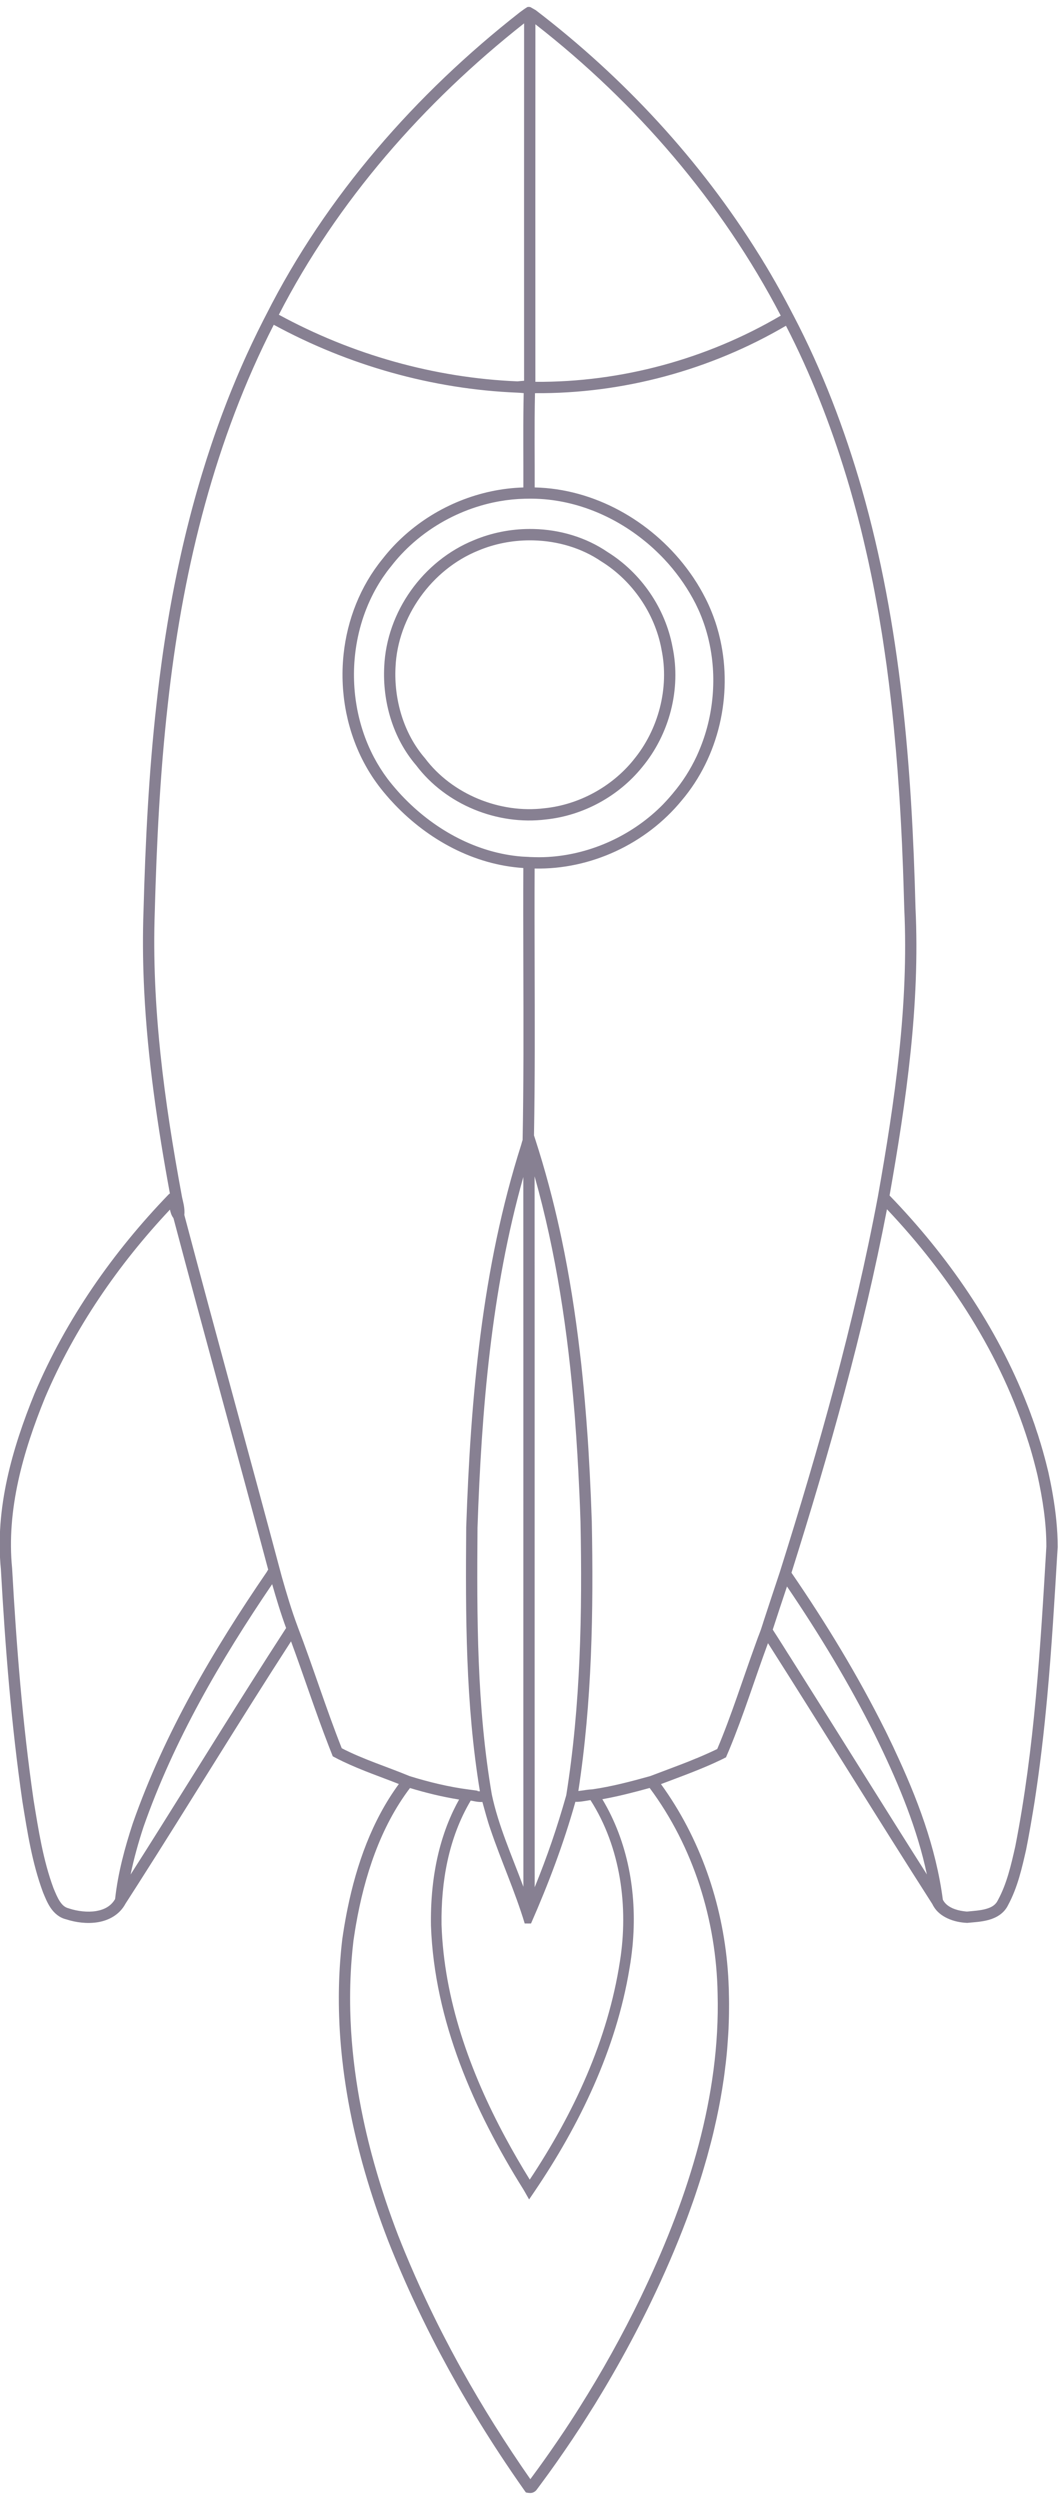 <?xml version="1.0" encoding="UTF-8" standalone="no"?>
<svg style="fill: #878092;" id="svg2" xmlns:rdf="http://www.w3.org/1999/02/22-rdf-syntax-ns#" xmlns="http://www.w3.org/2000/svg" height="3539pt" width="1498pt" version="1.1" xmlns:cc="http://creativecommons.org/ns#" xmlns:dc="http://purl.org/dc/elements/1.1/" viewBox="0 0 1498 3539">
<path id="rect4210" style="color-rendering:auto;text-decoration-color:#000000;color:#000000;isolation:auto;mix-blend-mode:normal;shape-rendering:auto;solid-color:#000000;block-progression:tb;text-decoration-line:none;text-decoration-style:solid;image-rendering:auto;white-space:normal;text-indent:0;text-transform:none" d="m935.32 12.195c-0.65 0.028-1.29 0.118-1.92 0.27-4.75 2.861-8.6 5.744-13.36 9.246-184.25 144.23-342.88 325.19-448.7 534.67-0.01 0.01-0.02 0.03-0.03 0.05-1.74 3.35-3.46 6.7-5.18 10.05-0.22 0.45-0.45 0.89-0.67 1.33-6.6 12.96-13 26-19.21 39.12-0.46 0.96-0.9 1.92-1.35 2.88-2.76 5.85-5.48 11.71-8.16 17.59-0.53 1.16-1.05 2.32-1.58 3.48-1.02 2.26-2.04 4.51-3.05 6.77-0.01 0.03-0.03 0.06-0.04 0.1-1.52 3.39-3.03 6.8-4.52 10.21-0.89 2.03-1.77 4.07-2.66 6.11-0.61 1.41-1.22 2.81-1.83 4.22-0.01 0.03-0.03 0.06-0.04 0.09-1.47 3.42-2.93 6.84-4.37 10.27-0.02 0.03-0.03 0.06-0.04 0.09-2.91 6.89-5.76 13.8-8.57 20.72-0.79 1.95-1.57 3.91-2.35 5.86-0.62 1.55-1.25 3.1-1.87 4.65 0 0.01 0 0.01-0.01 0.02-1.37 3.46-2.74 6.92-4.09 10.39l-1.05 2.73c-2.36 6.08-4.69 12.18-6.98 18.3-0.01 0.02-0.02 0.05-0.03 0.08-1.3 3.49-2.6 6.98-3.88 10.47-0.62 1.68-1.22 3.37-1.83 5.05-0.67 1.84-1.35 3.68-2.01 5.53-0.01 0.02-0.02 0.05-0.03 0.08-1.26 3.5-2.51 7.01-3.74 10.52-0.8 2.25-1.58 4.51-2.36 6.76-0.46 1.31-0.92 2.62-1.37 3.93v0.01c-1.22 3.52-2.42 7.05-3.61 10.58-0.28 0.81-0.55 1.63-0.82 2.45-5.71 16.97-11.16 34.03-16.36 51.17-0.15 0.48-0.29 0.96-0.44 1.44-0.93 3.1-1.87 6.2-2.79 9.3 0 0.02-0.01 0.04-0.02 0.06-1.06 3.58-2.11 7.16-3.15 10.74-0.01 0.02-0.01 0.04-0.02 0.06-1.04 3.58-2.07 7.17-3.09 10.76-0.42 1.47-0.82 2.94-1.24 4.41-0.6 2.14-1.21 4.28-1.8 6.42-0.01 0.02-0.01 0.04-0.02 0.06-1 3.6-1.98 7.2-2.96 10.8-0.01 0.02-0.01 0.04-0.02 0.05-0.98 3.61-1.94 7.21-2.9 10.82-0.63 2.38-1.26 4.77-1.88 7.16-0.32 1.24-0.66 2.48-0.98 3.73 0 0.02-0.01 0.04-0.01 0.05-1.88 7.25-3.72 14.51-5.52 21.78 0 0.01-0.01 0.03-0.01 0.05-0.9 3.64-1.79 7.28-2.67 10.92v0.01c-0.88 3.64-1.75 7.27-2.6 10.91-0.47 1.96-0.92 3.93-1.38 5.89-0.39 1.7-0.79 3.38-1.18 5.08 0 0.01 0 0.03-0.01 0.04-0.84 3.64-1.66 7.29-2.48 10.94l-0.39 1.77c-1.51 6.73-2.99 13.48-4.43 20.21l-0.01 0.1c-0.78 3.6-1.55 7.3-2.31 10.9 0 0 0 0.1-0.01 0.1-0.76 3.6-1.51 7.3-2.25 11-0.19 0.9-0.37 1.8-0.56 2.7-0.55 2.8-1.11 5.6-1.65 8.3h-0.01c-0.72 3.7-1.44 7.4-2.14 11.1h-0.01c-0.7 3.7-1.4 7.3-2.09 11l-0.01 0.1c-0.68 3.6-1.36 7.3-2.03 11-0.26 1.4-0.5 2.8-0.75 4.2-0.42 2.3-0.83 4.6-1.24 6.9-0.25 1.4-0.49 2.8-0.73 4.1-1.02 5.9-2.03 11.8-3.01 17.6-0.02 0.2-0.05 0.3-0.07 0.5-0.02 0.1-0.04 0.2-0.05 0.2-1.22 7.4-2.4 14.7-3.55 22-0.31 1.9-0.62 3.9-0.92 5.9-0.27 1.7-0.54 3.5-0.81 5.2-0.57 3.7-1.12 7.4-1.67 11.1s-1.09 7.4-1.62 11.1v0.1c-0.53 3.7-1.06 7.4-1.57 11.1-0.03 0.2-0.05 0.4-0.08 0.5-1.52 11-2.96 21.9-4.34 32.9-0.93 7.4-1.83 14.9-2.7 22.3s-1.71 14.9-2.51 22.3c-13.64 121.5-19.64 243.6-22.97 365.5v0.1c-0.19 5.2-0.35 10.5-0.49 15.8-0.08 3.4-0.14 6.8-0.2 10.2-0.04 1.9-0.09 3.7-0.11 5.6-0.05 3.1-0.07 6.3-0.1 9.4-0.02 2.2-0.05 4.4-0.06 6.5-0.02 3.5-0.01 6.9-0.01 10.3 0 1.8-0.01 3.6 0 5.5 0.02 3.5 0.06 7 0.1 10.5 0.02 1.8 0.03 3.6 0.05 5.3 0.06 3.8 0.13 7.5 0.21 11.3 0.03 1.5 0.05 3 0.09 4.4 0.1 4.2 0.22 8.5 0.35 12.7 0.03 1 0.06 2 0.09 3 0.14 4.5 0.31 8.9 0.49 13.3 0.03 0.8 0.06 1.7 0.09 2.5 0.21 4.9 0.43 9.9 0.68 14.9l0.03 0.6c6 120.5 23.71 240.4 45.47 358.6-0.87 0.5-1.66 1.1-2.36 1.8-98.44 102-181.33 220.6-237 351.8-0.025 0-0.043 0.1-0.062 0.1-39.676 97.4-70.316 203.4-59.686 311.3 7.646 137.3 18.396 274.8 38.137 411.3 0.009 0 0.018 0.1 0.028 0.2 8.676 53.2 16.948 107.7 36.269 159.8 0.046 0.1 0.094 0.2 0.145 0.4 3.43 8.2 7.227 18.1 13.328 27.2 6.087 9 15.121 17.5 27.821 20.5 16.99 5.5 37.07 8.2 56.26 5 19.29-3.3 38.13-13.3 48.51-32.7 6.24-9.7 12.46-19.4 18.67-29.1 1.22-1.9 2.44-3.8 3.65-5.7 90.86-142.3 179.07-287.7 270.7-429.4 22.62 61.1 42.85 123.7 66.67 185.1 0.2 0.5 0.38 1 0.58 1.5 1.73 4.5 3.48 8.9 5.26 13.4l1.35 3.4 3.21 1.7h0.02c0.06 0 0.12 0 0.17 0.1 1.99 1 3.98 2.1 5.98 3.1 0.44 0.2 0.87 0.4 1.31 0.7 0.4 0.2 0.8 0.3 1.2 0.5 2.18 1.1 4.38 2.2 6.58 3.3 0.32 0.1 0.64 0.3 0.97 0.4 32.14 15.3 65.61 26.6 97.51 39.2-47.56 64.8-74.8 142.2-90.7 220l-0.12 0.6c-0.56 2.7-1.11 5.5-1.64 8.2-0.09 0.5-0.18 1-0.28 1.5-0.49 2.6-0.97 5.1-1.44 7.7-0.07 0.4-0.13 0.7-0.2 1.1-0.47 2.6-0.92 5.1-1.36 7.7-0.21 1.2-0.41 2.4-0.62 3.6-0.29 1.8-0.6 3.6-0.88 5.3-0.27 1.6-0.52 3.2-0.77 4.9-0.23 1.4-0.47 2.9-0.69 4.3-0.46 3.1-0.91 6.1-1.34 9.1l-0.02 0.1-0.01 0.1c-0.34 2.8-0.66 5.7-0.97 8.5s-0.6 5.6-0.89 8.5c-0.28 2.8-0.54 5.6-0.8 8.5-0.02 0.2-0.03 0.4-0.05 0.6-0.46 5.3-0.88 10.5-1.25 15.7-0.01 0.2-0.03 0.4-0.04 0.6-0.2 2.9-0.38 5.7-0.55 8.5-0.17 2.9-0.33 5.7-0.47 8.5-0.15 2.9-0.27 5.7-0.39 8.5s-0.22 5.7-0.31 8.5-0.16 5.7-0.22 8.5c-0.07 2.8-0.12 5.7-0.15 8.5-0.04 2.8-0.06 5.7-0.07 8.5-0.03 8.5 0.05 17 0.25 25.4 0.07 2.9 0.15 5.7 0.24 8.5 0 0.1 0 0.2 0.01 0.3 0.18 5.6 0.41 11.1 0.68 16.7 0.14 2.8 0.3 5.6 0.46 8.5 0.17 2.8 0.34 5.6 0.53 8.4s0.39 5.7 0.61 8.5c0.21 2.8 0.43 5.6 0.67 8.4 0.02 0.3 0.04 0.5 0.06 0.7 0.7 8.3 1.49 16.5 2.39 24.7 0.03 0.3 0.07 0.6 0.1 0.9 0.59 5.4 1.21 10.7 1.87 16 0.35 2.8 0.71 5.6 1.09 8.4 0.37 2.8 0.76 5.6 1.15 8.4l0.18 1.2c1.14 8 2.36 16 3.67 24 0.47 2.8 0.94 5.6 1.42 8.4s0.97 5.6 1.47 8.4c0.51 2.8 1.02 5.5 1.54 8.3s1.06 5.6 1.6 8.4c1.09 5.6 2.21 11.1 3.38 16.7 0.58 2.7 1.18 5.5 1.78 8.3 1.81 8.3 3.71 16.6 5.69 24.9 1.32 5.5 2.68 11 4.07 16.5 1.4 5.6 2.83 11.1 4.3 16.5 0.74 2.8 1.48 5.5 2.23 8.3 0.17 0.6 0.33 1.2 0.5 1.8 1.35 4.8 2.72 9.7 4.12 14.6 11.8 40.9 25.55 81.4 40.83 121l0.02 0.1h0.01c1.93 4.9 3.88 9.8 5.85 14.7 1.98 4.9 3.97 9.7 5.98 14.6 8.06 19.5 16.44 38.9 25.13 58.1 2.17 4.8 4.37 9.6 6.58 14.4 11.06 23.9 22.61 47.7 34.6 71.2 2.4 4.7 4.82 9.4 7.25 14.1 2.44 4.6 4.89 9.3 7.36 14 9.88 18.6 20.04 37.1 30.46 55.5 2.61 4.6 5.23 9.1 7.87 13.7 21.12 36.5 43.27 72.4 66.34 107.5 14.42 22 29.2 43.7 44.31 65.1l2.45 3.4 4.16 0.7h0.04c0.35 0 0.75 0.1 1.19 0.1 1.33 0.2 3.08 0.3 5.4-0.2 2.52-0.5 5.96-2.4 8.13-5.3 0.11-0.1 0.2-0.3 0.3-0.4 2.38-3.2 4.76-6.4 7.12-9.6 4.82-6.5 9.6-13.1 14.35-19.6 1.7-2.4 3.39-4.8 5.08-7.1 0.66-0.9 1.34-1.9 2-2.8 2.36-3.3 4.7-6.6 7.03-9.9 4.67-6.7 9.29-13.3 13.88-20 2.26-3.4 4.56-6.7 6.86-10.1 2.3-3.3 4.5-6.7 6.8-10 2.2-3.4 4.5-6.8 6.7-10.2 4.5-6.7 8.9-13.5 13.3-20.4 2.2-3.4 4.4-6.8 6.5-10.2 2.2-3.4 4.4-6.9 6.5-10.3 2.2-3.4 4.3-6.9 6.5-10.3 2.1-3.5 4.2-6.9 6.3-10.4 2.1-3.4 4.2-6.9 6.3-10.4 4.2-6.9 8.3-13.9 12.4-20.9 2.1-3.5 4.1-7 6.1-10.5 22.3-38.6 43.3-78 63-118 1.8-3.6 3.5-7.3 5.3-10.9 23-47.6 44.3-96.5 63.1-146.4 1-2.8 2-5.6 3.1-8.4 0.3-1 0.7-2 1.1-3 0.6-1.8 1.3-3.5 1.9-5.3l3-8.4 3-8.4c0.9-2.8 1.9-5.6 2.9-8.4 1.9-5.6 3.7-11.2 5.6-16.9l2.7-8.4c0.9-2.8 1.8-5.7 2.7-8.5 1.7-5.7 3.5-11.3 5.1-17 0.9-2.9 1.7-5.7 2.5-8.6 0.5-1.6 1-3.2 1.4-4.8 0.4-1.2 0.7-2.5 1.1-3.7 0.8-2.9 1.6-5.7 2.3-8.6 0.8-2.8 1.6-5.7 2.3-8.6 0.8-2.8 1.5-5.7 2.3-8.6 0.7-2.8 1.4-5.7 2.2-8.6 0.7-2.9 1.4-5.7 2.1-8.6s1.3-5.8 2-8.7l0.6-2.7c1.1-4.9 2.2-9.7 3.3-14.6l1.8-8.7 1.8-8.7c0.5-2.9 1.1-5.8 1.7-8.8 0.5-2.9 1-5.8 1.6-8.7l1.5-8.7v-0.1l1.5-8.7c0.1-1.1 0.3-2.2 0.5-3.3 0.7-4.7 1.5-9.5 2.2-14.3 0.4-2.9 0.8-5.9 1.2-8.8s0.8-5.9 1.1-8.8c0.2-1.4 0.4-2.9 0.5-4.3l0.6-4.5c0.3-3 0.7-5.9 1-8.9 0.3-2.9 0.6-5.9 0.9-8.8 0.2-3 0.5-5.9 0.8-8.9 0.5-5.9 0.9-11.8 1.3-17.8 0.2-2.9 0.4-5.9 0.6-8.8v-0.1c0.2-2.9 0.3-5.9 0.5-8.9 0.1-2.9 0.2-5.9 0.3-8.9s0.2-5.9 0.3-8.9 0.1-6 0.2-8.9c0.1-6 0.1-12 0.1-18 0-2.9-0.1-5.9-0.1-8.9-0.1-3-0.1-6-0.2-9 0-2-0.1-4.1-0.1-6.2-0.1-4.1-0.3-8.2-0.5-12.3v-0.1c0-2-0.2-4-0.3-6v-0.1c-0.1-2-0.2-4.1-0.3-6.1-0.3-4.1-0.6-8.2-0.9-12.3v-0.2c-9.4-116.8-49-231.8-118.1-327 29.3-11.1 59.2-21.9 88.5-34.8 0.1-0.1 0.3-0.2 0.4-0.2 2.2-1 4.5-2 6.7-3l1.2-0.6c2.4-1.1 4.9-2.3 7.3-3.4h0.1c2.5-1.3 5-2.5 7.6-3.7v-0.1l3.3-1.6 1.4-3.3v-0.1c0.2-0.3 0.3-0.7 0.5-1.1 1.3-3 2.5-6 3.8-8.9 25.8-62.2 45.6-126.4 68.6-188.6 97.6 153.4 193.5 309.4 291.1 462 0.2 0.5 0.4 1 0.7 1.5l1.2 2.1c5.8 10 15 16.8 24.7 21.3 11.1 5.2 23.1 7.5 34 8h0.1l0.7 0.1 0.5-0.1h0.2c10.8-1.1 24.4-1.6 37.7-5.3 13.2-3.7 26.9-11.3 34.1-26.2 17.1-31.7 24.7-66.5 32.2-99.5v-0.2-0.1c2.2-11 4.3-22.1 6.2-33.1 1-5.5 2-11 2.9-16.6 1-5.5 1.9-11 2.8-16.5v-0.1l2.7-16.5v-0.1c0.8-5.5 1.7-11 2.5-16.6 0.8-5.5 1.6-11 2.4-16.6 0.8-5.5 1.5-11.1 2.3-16.6 0.7-5.6 1.5-11.1 2.2-16.7 4.3-33.3 8-66.7 11.2-100.1 0.5-5.5 1-11.1 1.6-16.7 8.2-89.1 13.4-178.4 18.7-267.4v-0.1-0.2-0.1-0.2c0-30.6-3.3-60.9-8.4-90.8-0.4-2.7-0.9-5.4-1.4-8.1l-1.5-8.1c-0.5-2.7-1.1-5.4-1.6-8.1-0.6-2.7-1.1-5.4-1.7-8-0.5-2.7-1.1-5.4-1.7-8.1v-0.1c-2.8-11.8-5.8-23.5-9.1-35.1-0.1-0.5-0.3-1-0.4-1.6-1.5-5.1-3-10.3-4.5-15.4-0.6-1.8-1.1-3.5-1.7-5.3-0.3-1.1-0.6-2.2-1-3.3-0.6-2-1.2-3.9-1.8-5.9-0.3-0.8-0.6-1.7-0.9-2.6-0.5-1.7-1.1-3.4-1.7-5-0.4-1.3-0.8-2.5-1.2-3.7-0.4-1.4-0.9-2.9-1.4-4.3s-1-2.8-1.4-4.2c-0.7-2-1.5-4-2.2-6-0.2-0.7-0.5-1.5-0.7-2.2-0.8-2-1.5-4.1-2.3-6.1-0.3-0.8-0.5-1.6-0.8-2.4-0.8-2.2-1.6-4.3-2.4-6.4-0.3-0.7-0.5-1.3-0.7-1.9-1.1-2.7-2.1-5.5-3.2-8.2-54.1-138.8-141-264.4-243.8-370.6 29.5-167.2 54.1-337.4 45.9-508.6v-0.2c-6.4-248.7-26.1-500.2-95-741.39v-0.01-0.02c-30.5-105.83-70-209.67-121.3-307.51l-0.8-1.45c-8.3-16.16-16.9-32.17-25.8-48.01l-0.6-1.02c-1.6-2.92-3.3-5.84-4.9-8.75-0.4-0.61-0.7-1.23-1.1-1.84-1.4-2.55-2.9-5.1-4.4-7.64-0.9-1.56-1.8-3.13-2.7-4.69-1-1.63-1.9-3.27-2.9-4.89-1-1.65-2-3.3-2.9-4.95-1-1.55-1.9-3.11-2.8-4.66-1.3-2.12-2.6-4.23-3.9-6.34-0.6-1.03-1.2-2.05-1.8-3.07-1.5-2.38-2.9-4.76-4.4-7.13-0.5-0.79-1-1.58-1.5-2.36-103.7-167.02-239.7-313.83-395.36-432.89l-9.61-5.492h-0.14c-0.4-0.064-0.81-0.129-1.08-0.172-0.65-0.106-1.32-0.147-1.99-0.121zm-7.74 29.112c-0.15 210.82-0.08 421.63-0.03 632.44-3.39 0.28-7.22 0.51-11.71 1.04-147.23-6.1-292.91-47.41-422.32-117.89 103.33-201.03 256.38-375.53 434.06-515.59zm20.01 1.673c178.21 138.87 329.61 314.74 434.21 515.51-130.9 76.94-282.5 118.21-434.25 117.12-0.05-210.88-0.11-421.76 0.04-632.63zm-463.05 531.7c132.15 71.87 280.76 114.01 431.23 120.12 1.43 0.06 2.9 0.14 4.4 0.24 2.45 0.21 4.41 0.41 6.68 0.56-0.14 6.17-0.25 12.34-0.33 18.5-0.73 49.63-0.08 99.12-0.26 148.43-76.79 2.29-151.69 32.8-208.97 83.59-1.09 0.97-2.17 1.93-3.24 2.91-0.09 0.08-0.18 0.17-0.27 0.25-0.99 0.9-1.98 1.82-2.96 2.74-0.17 0.16-0.34 0.32-0.52 0.48-0.86 0.81-1.72 1.62-2.58 2.45l-1.08 1.05c-0.71 0.68-1.41 1.36-2.1 2.05-0.42 0.42-0.84 0.83-1.26 1.25-0.64 0.64-1.28 1.28-1.92 1.93-0.51 0.52-1.02 1.05-1.53 1.57-0.51 0.53-1.03 1.05-1.54 1.58-0.65 0.68-1.29 1.37-1.94 2.06-0.39 0.41-0.77 0.81-1.16 1.23-0.79 0.84-1.57 1.7-2.35 2.55-0.22 0.25-0.45 0.49-0.67 0.73-0.87 0.96-1.73 1.93-2.59 2.91-0.16 0.17-0.31 0.35-0.47 0.52-0.92 1.05-1.84 2.11-2.75 3.17-0.09 0.1-0.18 0.21-0.27 0.31-3.02 3.53-5.96 7.14-8.82 10.81l-0.01-0.01c-0.02 0.03-0.04 0.06-0.07 0.09-0.02 0.04-0.05 0.07-0.08 0.1v0.01c-0.09 0.11-0.18 0.23-0.28 0.35-39.32 48.29-62.23 107.39-68.73 168.29-0.04 0.4-0.07 0.8-0.11 1.2-0.43 4.2-0.79 8.3-1.07 12.5 0 0 0 0.1-0.01 0.1-0.29 4.5-0.5 9-0.62 13.5-0.02 1-0.03 2-0.05 3-0.02 1.3-0.05 2.6-0.06 3.8v0.7c-0.04 8.9 0.26 17.8 0.9 26.6 0.06 0.9 0.14 1.7 0.21 2.6 0.3 3.7 0.64 7.3 1.06 11 0.25 2.3 0.53 4.5 0.83 6.8 0.16 1.1 0.34 2.3 0.51 3.5 0.15 1.1 0.29 2.2 0.46 3.2 0 0 0 0.1 0.01 0.1 0.69 4.5 1.47 8.9 2.34 13.4 0.19 1 0.41 2 0.61 3 0.71 3.4 1.46 6.9 2.28 10.3 0 0 0.01 0 0.01 0.1 0.52 2.2 1.07 4.4 1.64 6.6 0.31 1.2 0.65 2.4 0.98 3.6 0.27 1 0.53 2 0.81 2.9 0.59 2.1 1.2 4.2 1.83 6.3 0.03 0.1 0.06 0.2 0.08 0.3h0.01c0.66 2.2 1.34 4.3 2.05 6.5 0.44 1.4 0.91 2.7 1.37 4 0.28 0.9 0.54 1.7 0.83 2.5 0.16 0.4 0.33 0.9 0.48 1.3 0.61 1.7 1.22 3.4 1.85 5.1 0.79 2.1 1.61 4.3 2.45 6.4 0.56 1.4 1.15 2.8 1.73 4.2 0.29 0.7 0.57 1.4 0.87 2.1h0.01c0.88 2.1 1.79 4.2 2.72 6.3h0.01c0.93 2 1.89 4.1 2.86 6.2 0.8 1.6 1.62 3.3 2.45 5 0.19 0.4 0.37 0.7 0.56 1.1 1.03 2.1 2.07 4.1 3.14 6.1h0.01c1.06 2 2.15 4 3.26 6 0.86 1.5 1.75 3.1 2.63 4.6 0.27 0.4 0.52 0.9 0.79 1.4 2.23 3.8 4.55 7.5 6.94 11.2 0.1 0.2 0.19 0.3 0.28 0.4 0.01 0 0.01 0 0.01 0.1 1.25 1.9 2.52 3.8 3.81 5.7 0.19 0.3 0.38 0.5 0.57 0.8 1.11 1.6 2.24 3.2 3.38 4.8h0.01c1.34 1.9 2.7 3.8 4.08 5.6 1.39 1.8 2.8 3.7 4.23 5.5h0.01c2.9 3.7 5.86 7.3 8.9 10.8 0.44 0.6 0.89 1.1 1.34 1.6 0.59 0.7 1.18 1.4 1.77 2 0.36 0.5 0.73 0.9 1.1 1.3 0.67 0.8 1.33 1.5 2.01 2.3 0.5 0.5 1 1.1 1.51 1.7 0.51 0.5 1.01 1.1 1.52 1.6 0.65 0.7 1.3 1.4 1.94 2.1 0.4 0.5 0.78 0.9 1.18 1.3 0.84 0.9 1.69 1.8 2.55 2.7 0.17 0.2 0.34 0.4 0.52 0.6 59.61 62.5 140.09 106.7 227.73 112.4-0.53 109.8 0.49 219.9 0.23 329.5v0.4c-0.01 4.1-0.03 8.1-0.05 12.2-0.16 46.5-0.56 92.9-1.44 139.2-1.23 3.3-1.82 6.2-2.47 8.3-69.82 218.9-89.61 449.6-97.35 676.9v0.2 0.1c-1.22 155.3-1.27 312.2 24.23 466.9-0.77-0.1-1.42 0-2.28-0.1-0.21 0-0.41-0.1-0.64-0.1-0.47-0.1-0.95-0.1-1.44-0.2l0.39-0.6-10.72-1.5c-1.51-0.2-3.07-0.4-4.69-0.6-35.4-4.6-70.44-13.1-104.76-23.7-40.62-16.8-82.68-29.9-120.37-49.4-27.9-70.5-50.67-143.5-77.98-215l-0.01-0.1c-10.85-28.9-19.69-58.7-28.2-88.7l-0.05-0.2c-56.83-213.4-115.9-426.2-172.36-639.6 1.23-12.4-2.32-23-4.08-31.7-0.17-0.8-0.34-1.7-0.47-2.5-0.01-0.1-0.02-0.1-0.03-0.2-0.02-0.1-0.03-0.2-0.05-0.3-15.41-83.1-28.83-166.7-37.65-250.7-1.65-15.7-3.14-31.5-4.45-47.2-0.44-5.3-0.86-10.5-1.25-15.8-0.4-5.3-0.78-10.5-1.13-15.8-0.36-5.2-0.69-10.5-1-15.7-0.31-5.3-0.6-10.6-0.87-15.8-0.27-5.3-0.51-10.5-0.73-15.8-0.23-5.3-0.43-10.5-0.6-15.8-0.35-10.5-0.6-21-0.76-31.5v-0.1c-0.08-5.2-0.13-10.5-0.15-15.7-0.06-10.6-0.01-21.1 0.15-31.6 0.08-5.3 0.18-10.5 0.32-15.8 0.13-5.3 0.29-10.5 0.48-15.8v-0.1c0.21-7.6 0.43-15.2 0.66-22.8s0.47-15.2 0.72-22.8c0.51-15.2 1.07-30.4 1.69-45.6s1.3-30.4 2.05-45.5v-0.1c0.38-7.5 0.77-15.1 1.18-22.7s0.84-15.2 1.29-22.8 0.92-15.2 1.42-22.7c0.49-7.6 1-15.2 1.54-22.8 0.53-7.6 1.09-15.1 1.67-22.7 1.16-15.2 2.42-30.3 3.78-45.4 0.68-7.6 1.39-15.1 2.12-22.7s1.5-15.1 2.28-22.7c0.01 0 0 0 0 0 0.79-7.5 1.61-15.1 2.46-22.6v-0.1c0.79-7.2 1.61-14.5 2.46-21.8 26.34-225.4 81.88-449.27 185.24-651.42zm906.46 1.69c43.8 84.91 78.7 174.4 106.7 265.92 0.9 2.94 1.8 5.89 2.7 8.83v0.17c2 6.47 3.9 12.96 5.7 19.45 3.2 11.19 6.3 22.41 9.3 33.64v0.03c1 3.74 2 7.47 3 11.21v0.03c0.9 3.75 1.9 7.49 2.8 11.23 0 0.01 0.1 0.02 0.1 0.03 0.9 3.75 1.8 7.5 2.8 11.25v0.03c2.8 11.27 5.4 22.56 8 33.88v0.02c1.8 7.54 3.4 15.09 5.1 22.65v0.03c0.8 3.77 1.6 7.53 2.4 11.33l2.4 11.4c3.9 18.9 7.5 38 10.9 57l2.1 11.4v0.1c0.6 3.8 1.3 7.6 1.9 11.4 0.7 3.8 1.3 7.6 1.9 11.5 0.7 3.8 1.3 7.6 1.9 11.4 0.6 3.9 1.2 7.7 1.8 11.5 0.6 3.9 1.1 7.7 1.7 11.5s1.2 7.7 1.7 11.5c1.1 7.7 2.2 15.4 3.3 23l0.3 2.4c2.5 18.4 4.8 36.9 6.9 55.3v0.1c0.9 7.7 1.8 15.4 2.6 23.1l2.4 23.1c0.3 2.8 0.5 5.6 0.8 8.4 0.9 9.1 1.7 18.2 2.5 27.3 0.4 3.6 0.7 7.1 1 10.7 2 23.2 3.8 46.5 5.3 69.7 0.6 7.8 1.1 15.5 1.5 23.3 0.1 1.3 0.2 2.7 0.3 4.1 1.3 21.9 2.5 43.8 3.5 65.7 0 0.7 0 1.3 0.1 2 0.6 14.9 1.2 29.7 1.8 44.5 0.3 7.8 0.5 15.6 0.8 23.3 0.5 15.5 1 31 1.4 46.5v0.1 0.2c8.1 170.3-16.7 340.8-46.6 509.3-42.2 225-104.7 446-173.6 664.7-9.8 29.7-19.8 59.4-29.5 89.3v0.2c-1.4 4.2-2.7 8.4-4.1 12.6-1.1 3-2.3 6.1-3.4 9.1-0.5 1.3-1 2.6-1.5 3.8-1.3 3.6-2.6 7.2-3.9 10.8-0.3 0.8-0.6 1.7-0.9 2.5-22.6 62.1-42.2 125-67.5 184.9-11.9 5.7-24 11.1-36.2 16.2h-0.2c-4.8 2-9.7 4-14.6 6-2.5 0.9-5 1.9-7.5 2.9-1.7 0.7-3.4 1.3-5.1 2-18.2 7-36.6 13.8-55 20.8-34 9.5-67.9 18.4-102.2 23.4-4 0.2-7.8 0.6-11.3 1.1-5.1 0.7-9.7 1.5-13.7 1.9 24.2-157.9 26.9-317.9 23.8-476.6v-0.1c-0.3-7.1-0.5-14.2-0.8-21.4-0.3-7.1-0.5-14.2-0.8-21.3-0.3-7.2-0.7-14.3-1-21.4-0.3-7.2-0.7-14.3-1-21.4-0.4-7.2-0.8-14.3-1.2-21.4-0.4-7.2-0.8-14.3-1.2-21.5-0.5-7.1-1-14.2-1.4-21.4-1.5-21.4-3.1-42.8-5-64.2-0.6-7.1-1.2-14.3-1.9-21.4s-1.4-14.3-2.1-21.4-1.5-14.2-2.2-21.4c-0.8-7.1-1.6-14.2-2.5-21.3-7.9-67.6-18.4-134.9-32.44-201.4-5.18-24.5-10.84-49-17.02-73.3-3.53-13.9-7.24-27.7-11.13-41.5-1.94-6.9-3.93-13.8-5.97-20.7-2.03-6.9-4.11-13.8-6.24-20.6-2.13-6.9-4.31-13.7-6.53-20.6l-1.88-5.8c1.79-100.8 1.43-202.2 1.14-303.4-0.15-56.4-0.28-112.7-0.01-168.8 99.28 2.2 197.28-43.7 260.18-120.3 65.9-77.7 90.3-185.9 68.4-284.4-0.5-2-0.9-3.9-1.4-5.8-0.4-1.9-0.9-3.9-1.4-5.8s-1-3.8-1.6-5.7c-0.5-1.9-1.1-3.8-1.6-5.7l-1.8-5.7c-0.6-1.9-1.2-3.8-1.9-5.6-3.2-9.4-6.9-18.6-11-27.7-1.6-3.6-3.4-7.2-5.2-10.8s-3.7-7.2-5.6-10.7c0 0 0-0.1-0.1-0.1-0.9-1.7-1.9-3.5-2.9-5.2-0.1-0.2-0.2-0.4-0.4-0.7-0.8-1.4-1.7-2.9-2.5-4.3-0.4-0.7-0.8-1.3-1.2-1.9-0.6-1.1-1.2-2.1-1.8-3.1-0.7-1-1.3-2-1.9-3-0.4-0.7-0.9-1.3-1.3-2-0.7-1.1-1.4-2.1-2.1-3.2-0.4-0.6-0.7-1.2-1.1-1.8-0.8-1.2-1.6-2.3-2.4-3.5-0.3-0.4-0.6-0.9-0.9-1.3-0.9-1.3-1.8-2.6-2.7-3.9-0.2-0.3-0.4-0.6-0.7-0.9l-3-4.2c-0.1-0.2-0.2-0.3-0.4-0.5-1.1-1.6-2.3-3.1-3.4-4.6-63.3-83.13-162.7-139.57-268.19-141.92 0.1-26.21-0.05-52.38-0.12-78.5-0.06-29.5 0.01-58.93 0.67-88.29 155.24 1.22 310.24-40.78 444.14-119.3v-0.02zm-454.9 306.02h0.07 0.08l6.92 0.01c72.33 0.96 142.43 29.53 198.43 75.36 1.5 1.22 3 2.44 4.5 3.68 7.3 6.18 14.3 12.65 21.1 19.4 5.5 5.4 10.7 10.97 15.8 16.71 18.9 21.55 35.2 45.35 48.1 70.75 0.8 1.6 1.6 3.3 2.4 5 1.6 3.4 3.2 6.7 4.7 10.2 2.2 5.1 4.2 10.3 6.1 15.5 1.3 3.5 2.5 7 3.6 10.5 1.2 3.6 2.2 7.1 3.2 10.7s2 7.2 2.8 10.8c2.6 10.8 4.6 21.8 6 32.8 0.5 3.7 0.9 7.4 1.2 11.1 1.6 16.7 1.7 33.5 0.6 50.2-2.2 33.4-9.6 66.5-22.1 97.5-2 5.2-4.3 10.3-6.6 15.4-11 23.5-25 45.6-41.9 65.5v0.1l-0.1 0.1c-0.9 1.1-1.9 2.3-2.9 3.4-2.9 3.5-5.9 6.8-8.9 10.1-2.1 2.2-4.1 4.4-6.2 6.6-50.6 51.3-119.6 84.5-191.2 91.6-1.49 0.1-2.99 0.3-4.48 0.4-10.3 0.9-20.66 1.2-31.01 0.9l-9.54-0.3-0.08-0.1h-0.09l-10.29-0.5c-1.11-0.1-2.22-0.1-3.33-0.2-78.21-6.4-151.07-45.9-206.19-102-2.12-2.2-4.22-4.3-6.29-6.5-7.23-7.8-14.13-15.8-20.68-24h-0.01c-1.33-1.7-2.65-3.4-3.94-5.1-9.04-12.1-17.05-24.8-24.03-38-3.99-7.6-7.64-15.3-10.96-23.2-0.82-1.9-1.63-3.9-2.42-5.9-1.57-4-3.06-8-4.46-12-0.7-2-1.39-4.1-2.04-6.1-1.32-4.1-2.56-8.1-3.71-12.3-0.58-2-1.13-4.1-1.67-6.2-1.06-4.1-2.05-8.3-2.94-12.5-0.9-4.1-1.72-8.3-2.44-12.6-1.1-6.3-2-12.6-2.72-19-0.95-8.5-1.57-17.1-1.84-25.7-0.14-4.2-0.2-8.5-0.17-12.8 0.06-8.6 0.46-17.1 1.19-25.7 0.74-8.5 1.81-17 3.22-25.5 0.71-4.2 1.49-8.4 2.37-12.6 2.18-10.5 4.9-20.8 8.13-31 1.3-4.1 2.68-8.1 4.15-12.1 0.73-2 1.48-4 2.26-6 2.32-6 4.83-11.9 7.54-17.7 1.8-3.8 3.69-7.7 5.66-11.5s4.03-7.5 6.17-11.2 4.36-7.4 6.67-11c1.16-1.8 2.33-3.6 3.53-5.4 2.39-3.5 4.87-7 7.43-10.5 2.57-3.4 5.21-6.8 7.95-10.1l0.07-0.1 0.08-0.1c5.38-6.95 11.07-13.61 17.04-20 1.99-2.13 4.02-4.23 6.07-6.31 3.08-3.11 6.22-6.15 9.43-9.12 2.14-1.98 4.31-3.93 6.5-5.85 8.78-7.68 18.01-14.87 27.6-21.52 2.4-1.66 4.82-3.29 7.27-4.89 34.22-22.34 72.81-38.07 112.91-45.76 1.43-0.27 2.86-0.54 4.3-0.79 14.9-2.63 30-4.15 45.15-4.48l6.94-0.09zm1.53 53.57c-33.89 0.08-67.78 6.75-98.9 19.86-89.93 36.49-154.53 126.58-158.71 223.88-3.13 62 15.3 126.5 56.46 174.4 52.39 69.5 143.48 106.6 229.7 95.9 66.02-6.9 128.42-40.9 170.22-92.4 48.4-58.3 69.4-138.1 53.9-212.6-12.8-68.9-55.6-131.2-115-168.22-38.4-26.2-84.48-39.67-130.89-40.75-2.26-0.06-4.52-0.08-6.78-0.07zm-0.03 20.14c2.08-0.01 4.17 0.02 6.26 0.07 42.9 1.02 85.44 13.38 120.34 37.24l0.2 0.12 0.2 0.11c54.6 33.96 94.4 91.86 106.1 155.16v0.1 0.1c14.2 68.2-5.3 142.3-49.7 195.8v0.1c-38.4 47.3-96.3 78.9-156.96 85.2h-0.1-0.1c-78.98 9.9-163.88-24.8-211.57-88.3l-0.2-0.2-0.22-0.3c-37.43-43.4-54.77-103.2-51.85-160.7 3.81-88.9 63.93-172.9 146.31-206.27l0.06-0.03 0.07-0.02c28.54-12.05 59.86-18.13 91.16-18.18zm8.56 1125.4c38.22 135.6 58.94 275.7 70.44 416.6 0 0.7 0.1 1.4 0.2 2.2 0.4 5.1 0.8 10.3 1.2 15.4 0.1 1.7 0.2 3.3 0.3 5 0.4 4.5 0.7 9.1 1 13.7 0.2 2.2 0.3 4.4 0.5 6.6 0.3 4.2 0.6 8.5 0.8 12.7 0.2 2.6 0.4 5.2 0.5 7.8 0.3 3.9 0.5 7.9 0.8 11.9 0.1 2.7 0.3 5.3 0.4 8 0.3 4 0.5 8.1 0.7 12.1 0.2 2.8 0.3 5.6 0.5 8.4 0.2 3.7 0.4 7.3 0.5 11 0.2 3.3 0.4 6.6 0.5 9.9 0.2 3.4 0.4 6.9 0.5 10.3 0.2 3.4 0.3 6.9 0.5 10.3 0.1 3.2 0.3 6.3 0.4 9.4l0.6 14.4c0 1.8 0.1 3.7 0.2 5.5 0.2 6.8 0.5 13.5 0.7 20.2v0.1c3.2 161.6 0.2 324.1-25.2 483.5-16.4 57.9-33.49 107.8-55.87 162.9-0.23-419.3 0.05-838.6-0.17-1257.9zm-19.98 1.2c0.22 418.6-0.09 837.2 0.14 1255.8-20.64-55.4-44.3-108.2-55.88-163.2-26.64-155.3-26.55-314.1-25.32-472.3 7.11-208.8 24.47-419.5 81.06-620.3zm643.62 57c111.3 117.6 202.4 258.1 250.5 412.8 0.1 0 0.1 0 0.1 0.1 0.8 2.7 1.6 5.3 2.4 8 0.1 0.2 0.1 0.3 0.2 0.4 4.8 16.2 9.2 32.6 13.1 49.1 9.2 41.9 15.9 84.3 15.8 126.6-10.5 177.9-20.8 356.1-55 530.4-7.5 33.2-15 66.1-30.5 94.6l-0.1 0.2-0.1 0.2c-4.2 8.8-11.3 12.9-21.4 15.7-9.9 2.8-22 3.5-33.3 4.6-1.1-0.1-2.2-0.1-3.3-0.3-1.1-0.1-2.2-0.2-3.3-0.4-6.7-0.9-13.6-2.7-19.6-5.4l-0.1-0.1c-7.6-3.5-13.3-8.4-16.5-14.8-12.2-93.2-45.9-181.1-85.3-264.9-1-2.3-2.1-4.5-3.1-6.8-0.4-0.7-0.7-1.5-1.1-2.2-0.5-1.1-1-2.2-1.5-3.2-1-1.9-1.9-3.8-2.8-5.7-2.8-6-5.7-11.9-8.6-17.8l-0.1-0.1c-48.2-96.5-104.4-188.9-165.4-277.8 66.5-211.3 127.1-425.1 169-643.2zm-1269 0.6c0.97 4.7 2.31 10.1 6.18 15.1 54.96 207.6 112.33 414.6 167.68 622-1.07 1.3-1.7 2.5-2.26 3.7-94.82 138.5-181.38 285.3-237.36 445.1l-0.03 0.1-0.04 0.1c-14.2 43.3-26.22 87.8-31.26 133.8-7.17 12.5-18.92 18.8-33.55 21.3-15.2 2.5-32.99 0.3-47.39-4.4-0.27-0.1-0.54-0.2-0.82-0.3-6.92-1.6-11.54-5.7-15.93-12.3-4.36-6.4-7.855-15.1-11.369-23.5-18.332-49.5-26.532-102.6-35.217-155.9-19.616-135.7-30.335-272.6-37.963-409.6-0.007-0.2-0.017-0.3-0.031-0.5-10.198-102.9 19.123-205.8 58.252-301.9 52.308-123.1 129.46-235.3 221.11-332.8zm180.88 662.8c7.42 26 15.27 52 24.68 77.6-21.1 32.5-41.99 65.2-62.75 98-71.34 112.6-141.21 226.4-212.49 338.2 5.86-28.4 13.72-56.4 22.83-84.2 53.69-153.2 136.34-295 227.73-429.6zm911.17 4.1c57.2 84.3 110 171.5 155.5 262.5 2.6 5.3 5.2 10.7 7.8 16 35.8 74.3 67.4 151.1 84.3 231-76.8-121-153-243.9-230-365.7-2-3.3-4.1-6.5-6.2-9.8-3.4-5.5-6.9-11-10.4-16.4-2.8-4.5-5.6-9-8.4-13.4l-2.1-3.3c-5-7.9-10-15.8-15.1-23.6v-0.1l-0.6-0.9c8.2-25.4 16.7-50.8 25.2-76.3zm-243 356.5v0.1c77.4 104 118 234.2 120.2 363.8v0.1c4.8 181.1-51.5 358.2-128.6 521.4-2.5 5.3-5 10.5-7.5 15.8-32.5 67.1-68.8 132.4-108.7 195.5-2.1 3.3-4.2 6.6-6.3 9.9-2.1 3.4-4.2 6.7-6.4 10-1.4 2.2-2.9 4.5-4.4 6.8-0.7 1-1.3 2-2 3-2.1 3.3-4.3 6.6-6.49 9.9-2.17 3.2-4.36 6.5-6.55 9.7-1.05 1.6-2.1 3.1-3.15 4.7-1.15 1.7-2.3 3.4-3.46 5.1-2.21 3.2-4.43 6.5-6.67 9.7-1.36 2-2.73 4-4.1 5.9-0.87 1.3-1.74 2.5-2.62 3.8-2.25 3.2-4.51 6.4-6.78 9.6-2.26 3.2-4.54 6.4-6.83 9.6s-4.58 6.4-6.89 9.6c-2.3 3.2-4.62 6.3-6.94 9.5s-4.65 6.3-7 9.5c-43.71-62.5-84.6-127.5-121.88-194.6-2.48-4.4-4.95-8.9-7.4-13.4-7.36-13.5-14.57-27-21.63-40.7-2.35-4.5-4.69-9.1-7.01-13.6-2.31-4.6-4.61-9.2-6.9-13.7-2.28-4.6-4.55-9.2-6.79-13.8-4.5-9.2-8.93-18.4-13.28-27.7-13.05-27.7-25.45-55.8-37.15-84.1-3.9-9.4-7.71-18.9-11.45-28.4h-0.02-0.01c-0.02-0.1-0.03-0.1-0.05-0.1-1.99-5.2-3.96-10.4-5.9-15.6-1.95-5.3-3.87-10.5-5.76-15.7-0.01-0.1-0.01-0.1-0.02-0.1-0.25-0.7-0.5-1.4-0.76-2.1-1.63-4.6-3.26-9.2-4.85-13.7-1.83-5.3-3.63-10.6-5.41-15.9h-0.01c-1.78-5.3-3.52-10.6-5.23-16-0.86-2.6-1.71-5.3-2.56-8-0.84-2.7-1.66-5.3-2.48-8h-0.01c-0.83-2.7-1.64-5.3-2.44-8-0.01 0-0.01 0-0.02-0.1-0.8-2.6-1.6-5.3-2.38-8-0.29-0.9-0.57-1.9-0.85-2.9-1.29-4.4-2.56-8.8-3.8-13.2h-0.02c-1.51-5.4-2.98-10.8-4.42-16.2h-0.02c-0.71-2.7-1.42-5.4-2.12-8.1h-0.02c-2.81-10.8-5.48-21.7-8-32.5 0-0.1-0.01-0.1-0.01-0.1-1.89-8.1-3.7-16.3-5.41-24.5h-0.01c-2.29-10.9-4.43-21.8-6.4-32.8h-0.01c-0.98-5.5-1.93-11-2.83-16.5-7.69-46.7-12.36-93.7-13.47-140.7-0.72-30.5 0.05-61 2.46-91.4 0.87-11 1.97-22.1 3.29-33.1 0.87-6.1 1.8-12.1 2.79-18.2 0.21-1.3 0.43-2.6 0.65-3.9 0.28-1.6 0.55-3.3 0.84-5 15.04-86.5 43.12-173.1 95.69-242.5 28.4 8.6 57.42 15.7 86.9 20.4-3.44 6.1-6.66 12.4-9.69 18.7-0.12 0.2-0.24 0.5-0.36 0.7-0.89 1.9-1.77 3.8-2.62 5.6-0.17 0.4-0.34 0.8-0.51 1.1-0.83 1.9-1.63 3.7-2.43 5.6-0.18 0.4-0.37 0.8-0.55 1.2-0.78 1.9-1.54 3.7-2.28 5.5-0.18 0.4-0.36 0.9-0.54 1.3-0.74 1.8-1.46 3.7-2.18 5.5-0.16 0.5-0.33 0.9-0.5 1.3-0.7 1.9-1.39 3.7-2.07 5.6-0.16 0.4-0.31 0.9-0.47 1.3-0.66 1.8-1.3 3.7-1.93 5.5-0.18 0.6-0.36 1.1-0.55 1.7-0.59 1.7-1.18 3.5-1.75 5.3-0.18 0.5-0.34 1.1-0.52 1.6-0.57 1.8-1.14 3.7-1.69 5.5-0.13 0.4-0.24 0.8-0.36 1.2-0.58 2-1.16 3.9-1.71 5.9-0.07 0.2-0.13 0.5-0.2 0.7-0.59 2.2-1.17 4.3-1.73 6.4-2.44 9.3-4.56 18.8-6.37 28.2-0.38 2-0.74 4-1.09 6-0.08 0.5-0.17 0.9-0.24 1.4-0.31 1.7-0.59 3.4-0.88 5.2-0.12 0.7-0.24 1.4-0.36 2.2-0.24 1.5-0.48 3.1-0.71 4.6-0.13 1-0.27 1.9-0.41 2.8-0.2 1.4-0.39 2.9-0.58 4.3-0.14 1.1-0.29 2.1-0.42 3.2-0.18 1.4-0.35 2.8-0.51 4.2-0.12 1-0.24 2.1-0.35 3.1-0.16 1.4-0.32 2.9-0.47 4.3-0.1 1.1-0.21 2.1-0.31 3.2-0.13 1.4-0.26 2.7-0.39 4.1-0.09 1.1-0.19 2.2-0.28 3.4-0.11 1.3-0.21 2.6-0.31 3.9-0.09 1.2-0.18 2.5-0.26 3.7s-0.17 2.5-0.24 3.7c-0.08 1.2-0.14 2.5-0.21 3.7-0.06 1.2-0.13 2.5-0.19 3.7-0.06 1.3-0.11 2.5-0.16 3.8-0.05 1.2-0.1 2.4-0.14 3.7-0.05 1.3-0.08 2.7-0.12 4-0.03 1.1-0.06 2.2-0.08 3.2-0.03 1.4-0.05 2.8-0.07 4.3-0.01 1.1-0.03 2.2-0.04 3.3-0.01 1.5-0.01 2.9-0.01 4.3 0 1-0.01 2-0.01 3 0.01 2.5 0.04 4.9 0.08 7.4v0.1l0.01 0.1c6.04 168.4 76.04 326.5 163.33 466.2 0.83 1.4 1.64 2.8 2.41 4.1l7.94 14 9.04-13.3c80.49-118.6 144.89-251.9 168.59-395.1 0.5-3 1-6.1 1.5-9.2 0-0.1 0.1-0.3 0.1-0.4 0.5-3.1 0.9-6.1 1.3-9.2 0.1-0.1 0.1-0.3 0.1-0.4 0.4-3 0.8-5.9 1.1-8.9 0.1-0.3 0.1-0.6 0.1-0.9 0.4-3 0.7-5.9 1-8.9 0-0.2 0.1-0.4 0.1-0.6 0.3-3.2 0.6-6.3 0.8-9.4 7-86.9-8.8-176.3-54.1-251.9 28.5-5.1 56.3-12.3 83.8-19.9zm-104.8 21.5c53.7 83.8 67.4 189.7 52.1 285.4-21.4 139.4-81.9 269.1-159.62 386.1-15.11-24.5-29.57-49.4-43.13-74.6-62.5-115.8-108.57-244-112.94-376.3-1.07-76.1 12.39-153.7 51.67-219.8 6.77 1.3 13.64 3 20.6 2.4 4.45 15.5 8.66 32.4 14.18 48.1 19.06 56.3 43.6 110.2 60.75 167h5.31c0.72 0.1 1.46 0.1 2.2 0h3.66c30.77-70 57.83-141.6 78.52-215.3 8.5 0.4 16.9-1.6 25.3-2.8h0.1l1.3-0.2z" transform="scale(.8)"/>
</svg>
